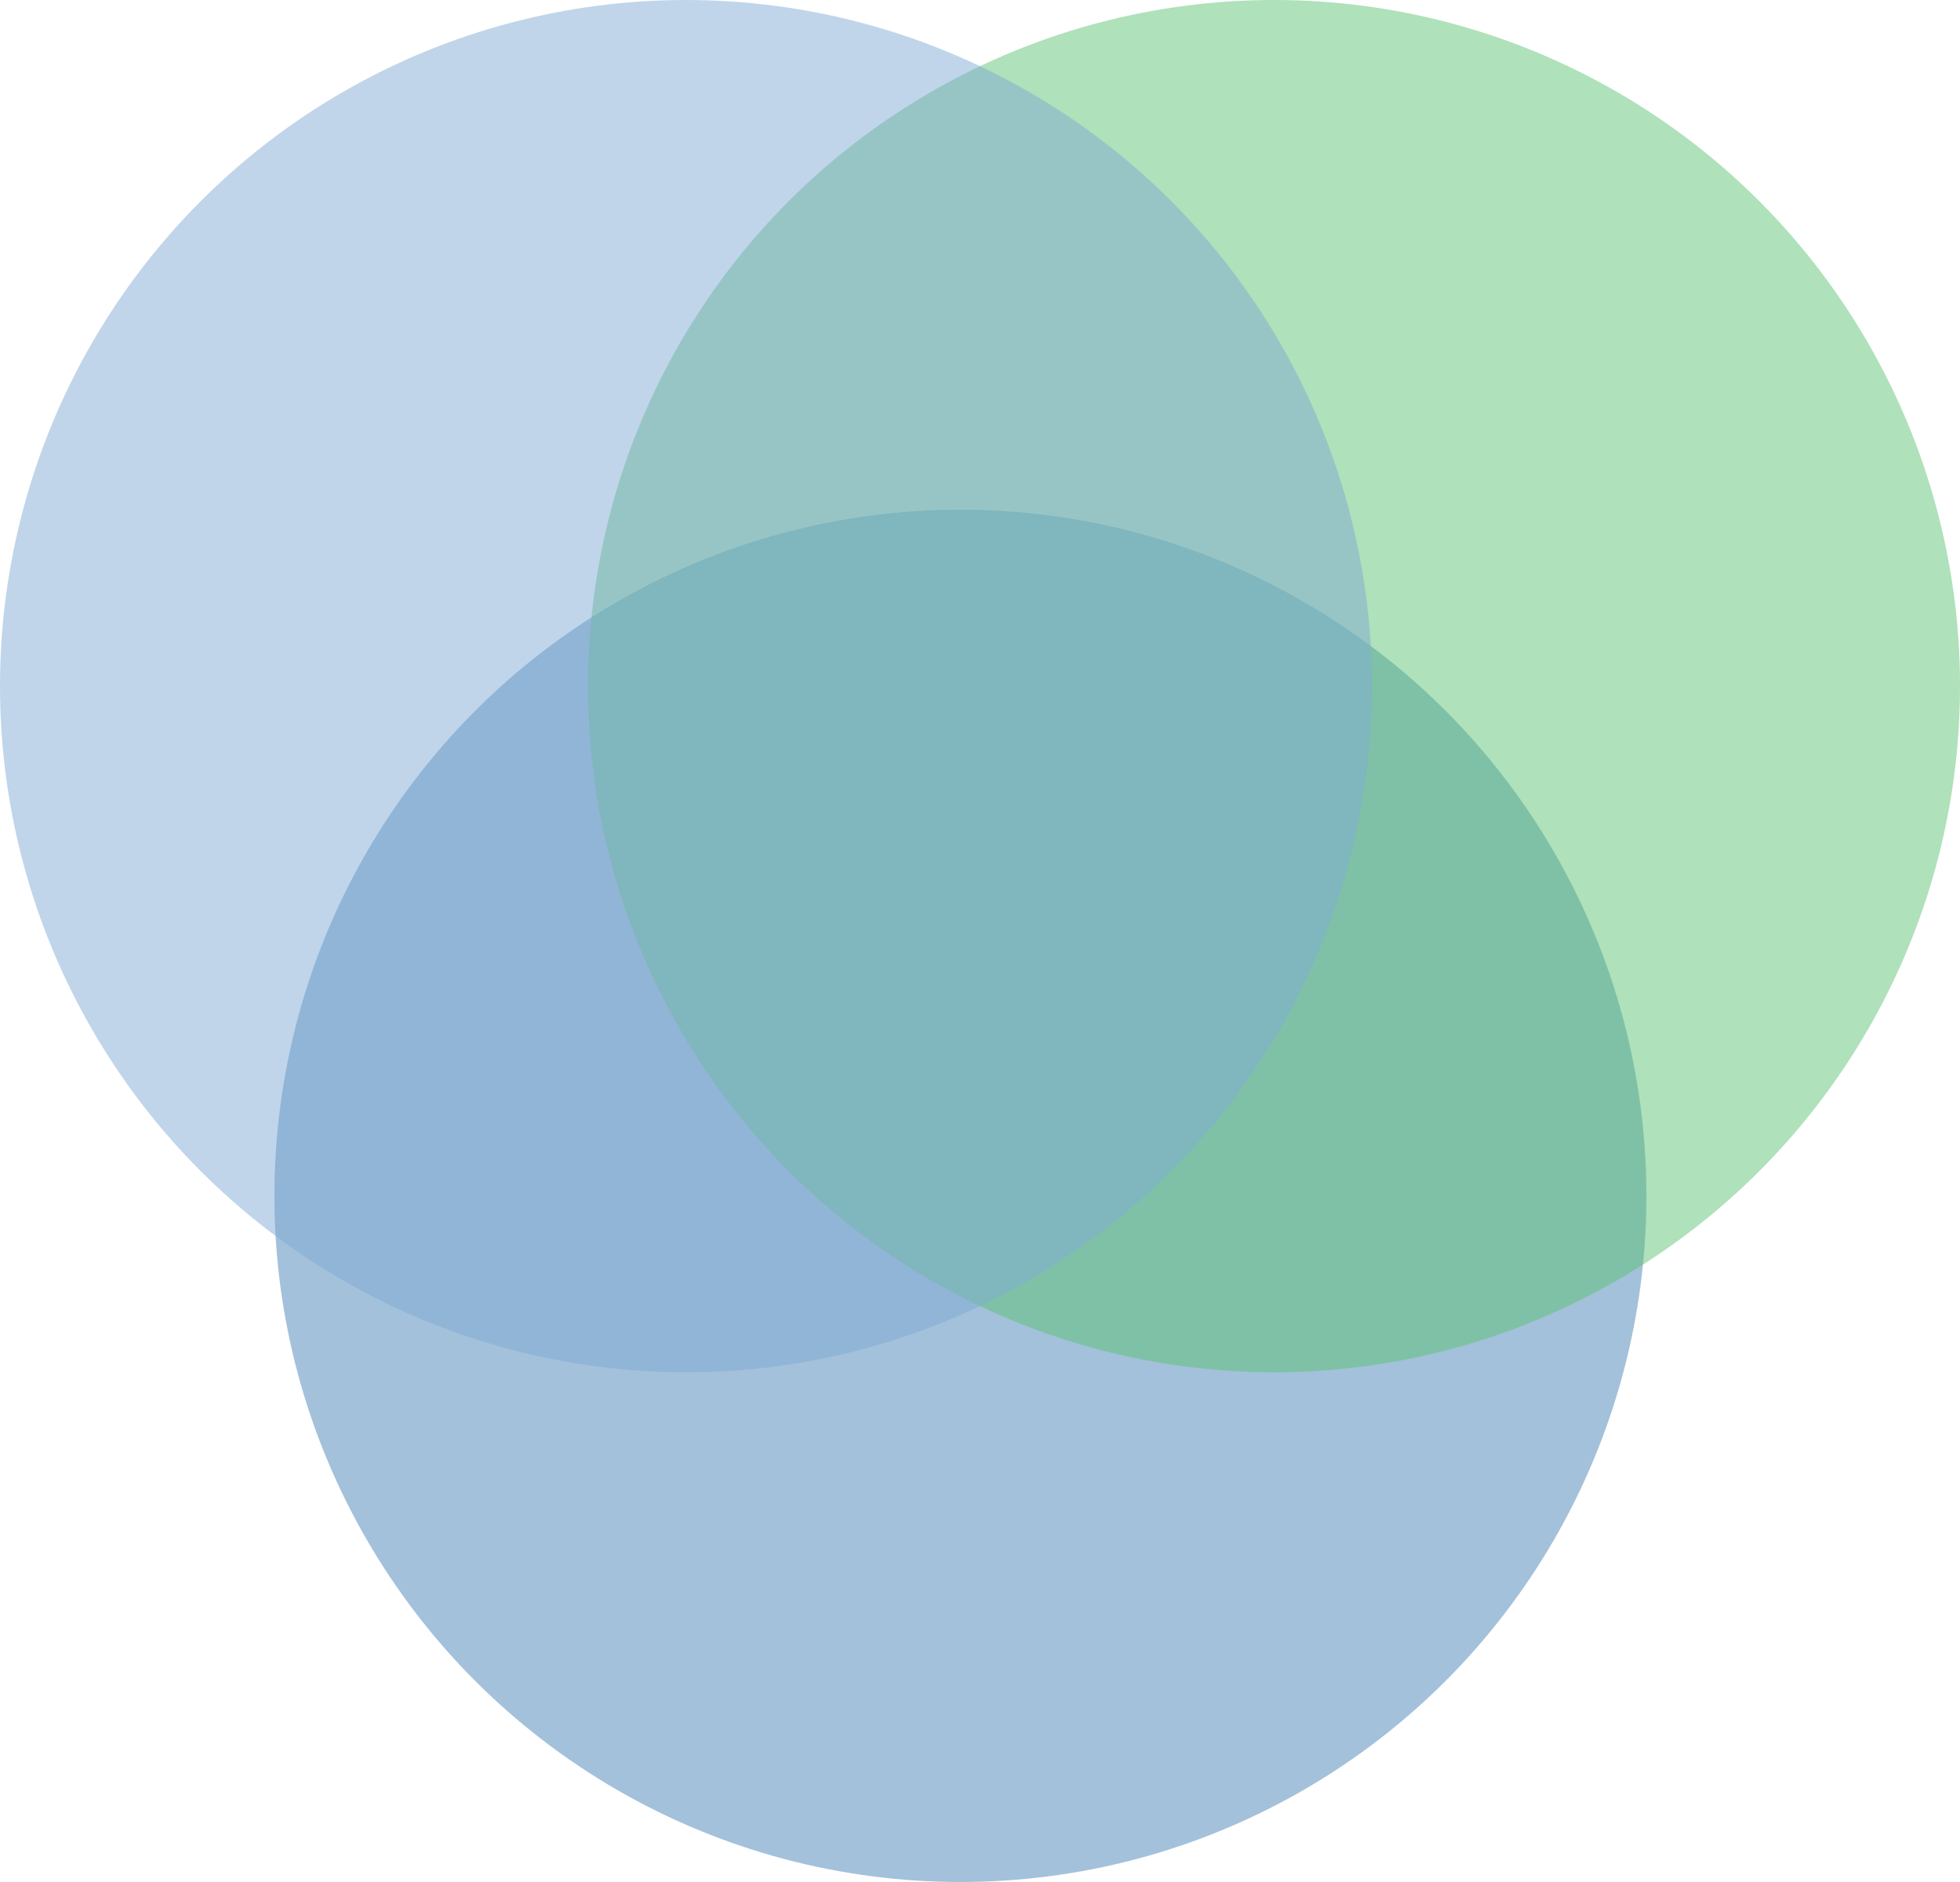 <?xml version="1.0" encoding="utf-8"?>
<!-- Generator: Adobe Illustrator 16.0.0, SVG Export Plug-In . SVG Version: 6.00 Build 0)  -->
<!DOCTYPE svg PUBLIC "-//W3C//DTD SVG 1.1//EN" "http://www.w3.org/Graphics/SVG/1.1/DTD/svg11.dtd">
<svg version="1.1" id="Layer_1" opacity="0.8" xmlns="http://www.w3.org/2000/svg" xmlns:xlink="http://www.w3.org/1999/xlink"
	 x="0px" y="0px" width="50px" height="48px" viewBox="0 0 50 48" enable-background="new 0 0 50 48" xml:space="preserve">
<circle opacity="0.5" fill="#1965A3" cx="24.5" cy="30.5" r="17.5"/>
<circle opacity="0.5" fill="#37B553" cx="32.5" cy="17.5" r="17.5"/>
<circle opacity="0.5" fill="#6296CA" cx="17.5" cy="17.5" r="17.5"/>
</svg>
